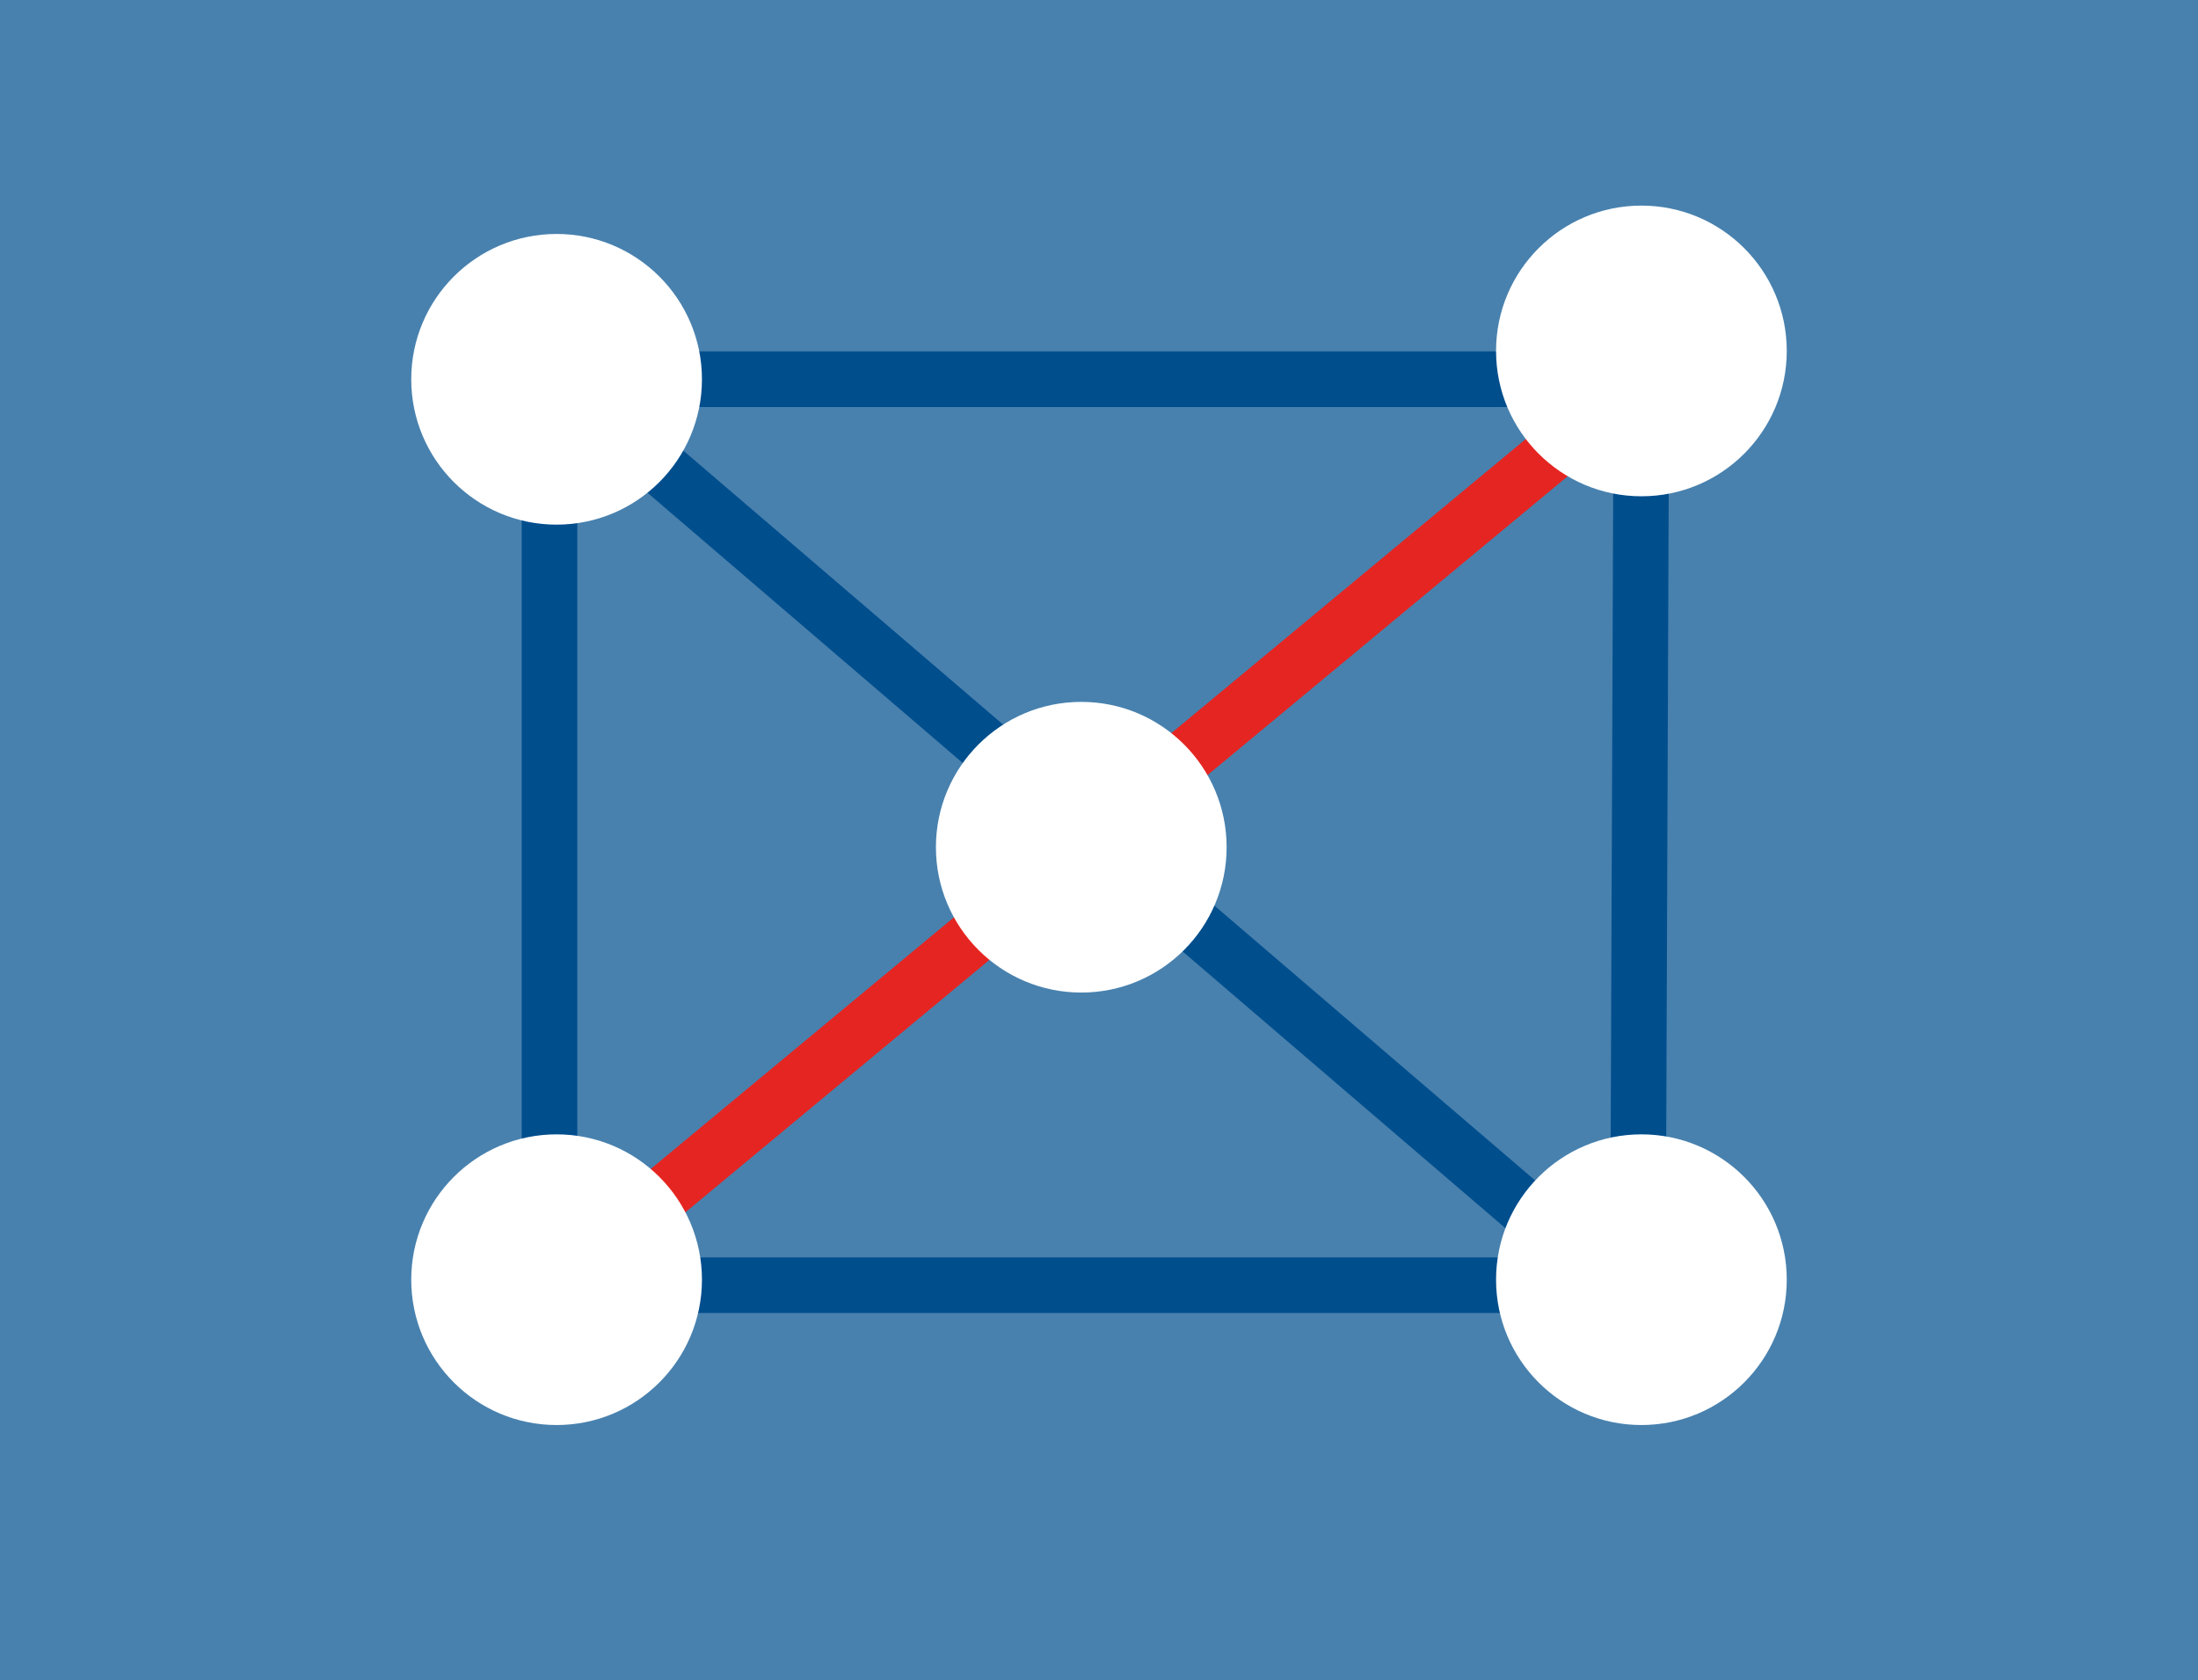 <svg id="Warstwa_1" data-name="Warstwa 1" xmlns="http://www.w3.org/2000/svg" xmlns:xlink="http://www.w3.org/1999/xlink" viewBox="0 0 310 237"><defs><style>.cls-1,.cls-2{fill:none;}.cls-2{clip-rule:evenodd;}.cls-3{clip-path:url(#clip-path);}.cls-4{clip-path:url(#clip-path-2);}.cls-5{clip-path:url(#clip-path-3);}.cls-6{clip-path:url(#clip-path-4);}.cls-7{fill:#4881ae;}.cls-8{fill:#e52521;}.cls-9{fill:#014e8d;}.cls-10{fill:#fff;}.cls-11{clip-path:url(#clip-path-5);}.cls-12{clip-path:url(#clip-path-6);}.cls-13{clip-path:url(#clip-path-7);}.cls-14{clip-path:url(#clip-path-8);}.cls-15{clip-path:url(#clip-path-9);}.cls-16{clip-path:url(#clip-path-10);}.cls-17{clip-path:url(#clip-path-11);}.cls-18{clip-path:url(#clip-path-12);}.cls-19{clip-path:url(#clip-path-13);}.cls-20{clip-path:url(#clip-path-14);}.cls-21{clip-path:url(#clip-path-15);}.cls-22{clip-path:url(#clip-path-16);}.cls-23{clip-path:url(#clip-path-17);}.cls-24{clip-path:url(#clip-path-18);}.cls-25{clip-path:url(#clip-path-19);}.cls-26{clip-path:url(#clip-path-20);}.cls-27{clip-path:url(#clip-path-21);}.cls-28{clip-path:url(#clip-path-22);}.cls-29{clip-path:url(#clip-path-23);}.cls-30{clip-path:url(#clip-path-24);}.cls-31{clip-path:url(#clip-path-25);}.cls-32{clip-path:url(#clip-path-26);}.cls-33{clip-path:url(#clip-path-27);}.cls-34{clip-path:url(#clip-path-28);}.cls-35{clip-path:url(#clip-path-29);}.cls-36{clip-path:url(#clip-path-30);}.cls-37{clip-path:url(#clip-path-31);}</style><clipPath id="clip-path"><ellipse class="cls-1" cx="296.54" cy="655.96" rx="101.5" ry="101"/></clipPath><clipPath id="clip-path-2"><ellipse class="cls-1" cx="-666.46" cy="655.96" rx="101.5" ry="101"/></clipPath><clipPath id="clip-path-3"><ellipse class="cls-1" cx="-345.46" cy="655.96" rx="101.5" ry="101"/></clipPath><clipPath id="clip-path-4"><ellipse class="cls-1" cx="-24.46" cy="655.96" rx="101.5" ry="101"/></clipPath><clipPath id="clip-path-5"><rect class="cls-1" x="1053.14" y="1400.26" width="595.06" height="149.99" rx="11.07"/></clipPath><clipPath id="clip-path-6"><rect class="cls-1" x="1045.76" y="1592.43" width="661.16" height="1.06"/></clipPath><clipPath id="clip-path-7"><rect class="cls-1" x="1022.4" y="1579.79" width="661.16" height="1.06"/></clipPath><clipPath id="clip-path-8"><rect class="cls-1" x="1022.4" y="1549.95" width="661.16" height="1.06"/></clipPath><clipPath id="clip-path-9"><rect class="cls-1" x="1022.4" y="1520.1" width="661.16" height="1.06"/></clipPath><clipPath id="clip-path-10"><rect class="cls-1" x="1022.4" y="1490.25" width="661.16" height="1.06"/></clipPath><clipPath id="clip-path-11"><rect class="cls-1" x="1022.4" y="1460.41" width="661.16" height="1.06"/></clipPath><clipPath id="clip-path-12"><rect class="cls-1" x="1022.4" y="1430.56" width="661.16" height="1.06"/></clipPath><clipPath id="clip-path-13"><rect class="cls-1" x="1022.4" y="1400.71" width="661.16" height="1.06"/></clipPath><clipPath id="clip-path-14"><rect class="cls-1" x="1022.4" y="1370.87" width="661.16" height="1.06"/></clipPath><clipPath id="clip-path-15"><rect class="cls-1" x="1022.4" y="1341.02" width="661.16" height="1.06"/></clipPath><clipPath id="clip-path-16"><rect class="cls-1" x="1022.4" y="1311.17" width="661.16" height="1.06"/></clipPath><clipPath id="clip-path-17"><rect class="cls-1" x="1022.4" y="1281.33" width="661.16" height="1.06"/></clipPath><clipPath id="clip-path-18"><rect class="cls-1" x="1022.4" y="1251.48" width="661.16" height="1.06"/></clipPath><clipPath id="clip-path-19"><rect class="cls-1" x="1022.4" y="1221.64" width="661.16" height="1.06"/></clipPath><clipPath id="clip-path-20"><rect class="cls-1" x="1022.4" y="1191.79" width="661.16" height="1.06"/></clipPath><clipPath id="clip-path-21"><rect class="cls-1" x="1022.4" y="1161.94" width="661.16" height="1.06"/></clipPath><clipPath id="clip-path-22"><rect class="cls-1" x="1022.4" y="1132.1" width="661.16" height="1.06"/></clipPath><clipPath id="clip-path-23"><rect class="cls-1" x="1469.39" y="1194.94" width="178.27" height="181.96" rx="13.52"/></clipPath><clipPath id="clip-path-24"><rect class="cls-1" x="1052.6" y="1194.94" width="178.27" height="181.96" rx="13.52"/></clipPath><clipPath id="clip-path-25"><rect class="cls-1" x="1261.61" y="1194.94" width="178.27" height="181.96" rx="13.52"/></clipPath><clipPath id="clip-path-26"><rect class="cls-1" x="1284.28" y="1230.59" width="130.32" height="111.88"/></clipPath><clipPath id="clip-path-27"><rect class="cls-1" x="1493.28" y="1230.59" width="130.32" height="111.88"/></clipPath><clipPath id="clip-path-28"><rect class="cls-1" x="1076.5" y="1230.59" width="130.32" height="111.88"/></clipPath><clipPath id="clip-path-29"><rect class="cls-1" x="1516.64" y="1249.92" width="82.37" height="71.31"/></clipPath><clipPath id="clip-path-30"><rect class="cls-1" x="1095.85" y="1247.8" width="93.44" height="79.91"/></clipPath><clipPath id="clip-path-31"><path class="cls-2" d="M1315.05,1288c-.07-18.33,13.12-31.58,31.42-31.56,17.91,0,31.76,13.89,31.61,31.68a31.79,31.79,0,0,1-31.21,31.34h-.4C1328.81,1319.46,1315.12,1305.78,1315.05,1288Zm31.14-39.29c-20.74.09-38.81,18.32-38.88,39.07v.59c.27,20.76,18,38.11,39,38.13h.12a38.62,38.62,0,0,0,38.65-38.4v-.67c-.18-21-17.69-38.64-38.61-38.72Z"/></clipPath></defs><title>funkcje3</title><rect class="cls-7" width="310" height="237"/><path class="cls-8" d="M154.5,121.3a3.92,3.92,0,0,1-2.5-6.94l77-63.89a3.92,3.92,0,1,1,5,6l-77,63.9A3.94,3.94,0,0,1,154.5,121.3Z"/><path class="cls-8" d="M79.5,184.08a3.92,3.92,0,0,1-2.5-6.94l77-63.9a3.92,3.92,0,0,1,5,6L82,183.17A3.89,3.89,0,0,1,79.5,184.08Z"/><path class="cls-9" d="M231,188a3.9,3.9,0,0,1-2.55-.94L75.45,55.9A3.92,3.92,0,1,1,80.55,50L227.11,175.58l.47-122.11a3.92,3.92,0,0,1,3.92-3.91h0a3.92,3.92,0,0,1,3.91,3.94l-.5,130.59a3.93,3.93,0,0,1-2.29,3.56A4.05,4.05,0,0,1,231,188Z"/><path class="cls-9" d="M231.5,57.41H78.5a3.93,3.93,0,0,1,0-7.85h153a3.93,3.93,0,0,1,0,7.85Z"/><path class="cls-9" d="M231.5,185.2H78.5a3.92,3.92,0,0,1,0-7.84h153a3.92,3.92,0,0,1,0,7.84Z"/><path class="cls-9" d="M77.5,185.2a3.92,3.92,0,0,1-3.92-3.92V49a3.92,3.92,0,0,1,7.84,0V181.28A3.92,3.92,0,0,1,77.5,185.2Z"/><circle class="cls-10" cx="78.5" cy="53.5" r="20.5"/><circle class="cls-10" cx="78.5" cy="180.5" r="20.5"/><circle class="cls-10" cx="231.5" cy="180.5" r="20.5"/><circle class="cls-10" cx="231.5" cy="49.5" r="20.5"/><circle class="cls-10" cx="152.5" cy="119.5" r="20.5"/></svg>